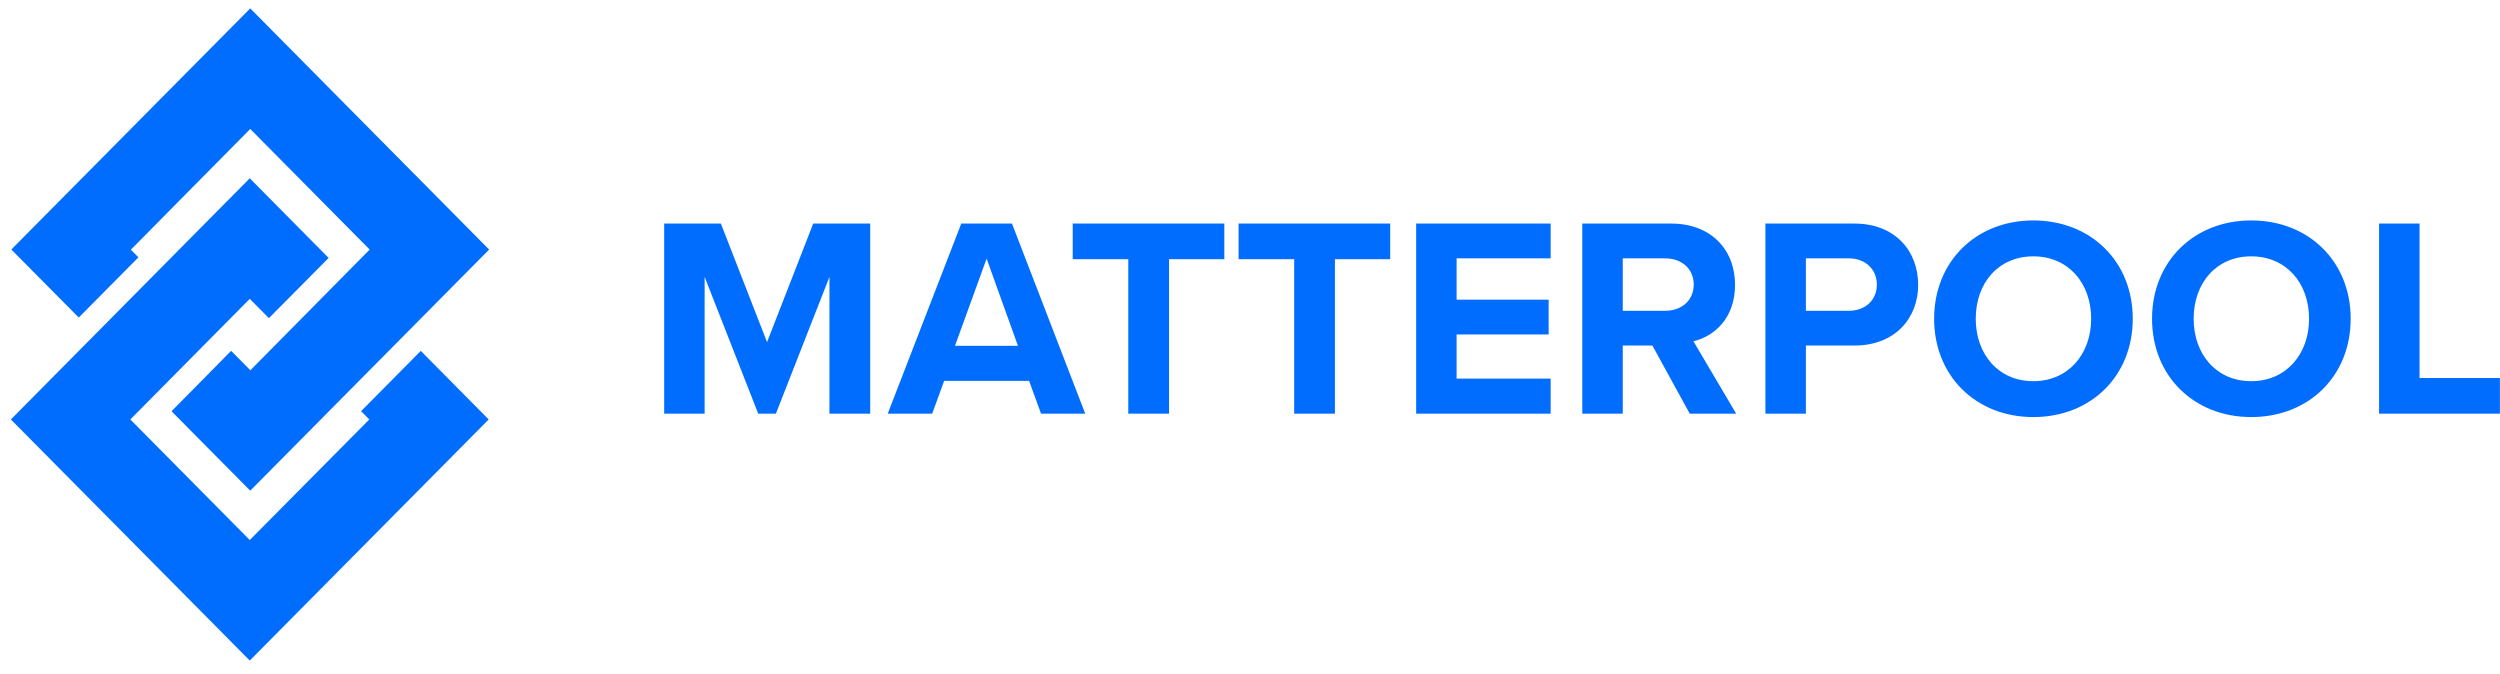 <svg width="115" height="31" viewBox="0 0 115 31" fill="none" xmlns="http://www.w3.org/2000/svg">
<path d="M19.356 16.141L18.047 17.462C18.044 17.465 18.044 17.468 18.041 17.471L17.969 17.544C17.966 17.547 17.963 17.547 17.96 17.55L16.609 18.913L16.987 19.295L11.489 24.841L5.995 19.295L11.489 13.747L12.369 14.635L13.729 13.265C13.732 13.259 13.741 13.253 13.747 13.247L13.784 13.21C13.79 13.204 13.796 13.198 13.802 13.192L15.117 11.865L11.489 8.201L0.5 19.295L11.489 30.386L22.479 19.295L19.356 16.141Z" fill="#006DFF"/>
<path d="M11.511 0.386L0.521 11.477L3.623 14.607L5.016 13.201C5.019 13.198 5.019 13.195 5.022 13.192L5.094 13.12C5.097 13.117 5.1 13.117 5.103 13.114L6.367 11.838L6.019 11.486L11.511 5.932L17.005 11.48L11.517 17.032L10.631 16.138L9.28 17.511C9.277 17.517 9.268 17.523 9.262 17.529L9.226 17.565C9.22 17.571 9.214 17.577 9.208 17.583L7.889 18.916L11.511 22.571L22.5 11.48L11.511 0.386Z" fill="#006DFF"/>
<path d="M38.155 19.028H40.03V10.284H37.408L35.284 15.738L33.16 10.284H30.552V19.028H32.413V12.736L34.878 19.028H35.691L38.155 12.736V19.028ZM47.888 19.028H49.92L46.551 10.284H44.218L40.836 19.028H42.88L43.431 17.52H47.338L47.888 19.028ZM45.384 11.897L46.826 15.908H43.929L45.384 11.897ZM51.901 19.028H53.776V11.923H56.319V10.284H49.345V11.923H51.901V19.028ZM59.532 19.028H61.406V11.923H63.949V10.284H56.975V11.923H59.532V19.028ZM65.143 19.028H71.33V17.416H67.004V15.384H71.238V13.784H67.004V11.884H71.33V10.284H65.143V19.028ZM77.728 19.028H79.864L77.898 15.698C78.842 15.476 79.812 14.65 79.812 13.103C79.812 11.477 78.698 10.284 76.876 10.284H72.785V19.028H74.647V15.895H76.01L77.728 19.028ZM77.911 13.09C77.911 13.824 77.347 14.296 76.6 14.296H74.647V11.884H76.6C77.347 11.884 77.911 12.355 77.911 13.09ZM81.209 19.028H83.071V15.895H85.299C87.187 15.895 88.236 14.623 88.236 13.103C88.236 11.569 87.2 10.284 85.299 10.284H81.209V19.028ZM86.335 13.09C86.335 13.824 85.784 14.296 85.05 14.296H83.071V11.884H85.05C85.784 11.884 86.335 12.369 86.335 13.09ZM88.97 14.663C88.97 17.298 90.897 19.185 93.532 19.185C96.18 19.185 98.107 17.298 98.107 14.663C98.107 12.028 96.18 10.14 93.532 10.14C90.897 10.14 88.97 12.028 88.97 14.663ZM96.193 14.663C96.193 16.288 95.144 17.534 93.532 17.534C91.92 17.534 90.884 16.288 90.884 14.663C90.884 13.024 91.92 11.792 93.532 11.792C95.144 11.792 96.193 13.024 96.193 14.663ZM98.994 14.663C98.994 17.298 100.921 19.185 103.556 19.185C106.204 19.185 108.131 17.298 108.131 14.663C108.131 12.028 106.204 10.14 103.556 10.14C100.921 10.14 98.994 12.028 98.994 14.663ZM106.217 14.663C106.217 16.288 105.168 17.534 103.556 17.534C101.944 17.534 100.908 16.288 100.908 14.663C100.908 13.024 101.944 11.792 103.556 11.792C105.168 11.792 106.217 13.024 106.217 14.663ZM109.437 19.028H114.996V17.389H111.299V10.284H109.437V19.028Z" fill="#006DFF"/>
</svg>
